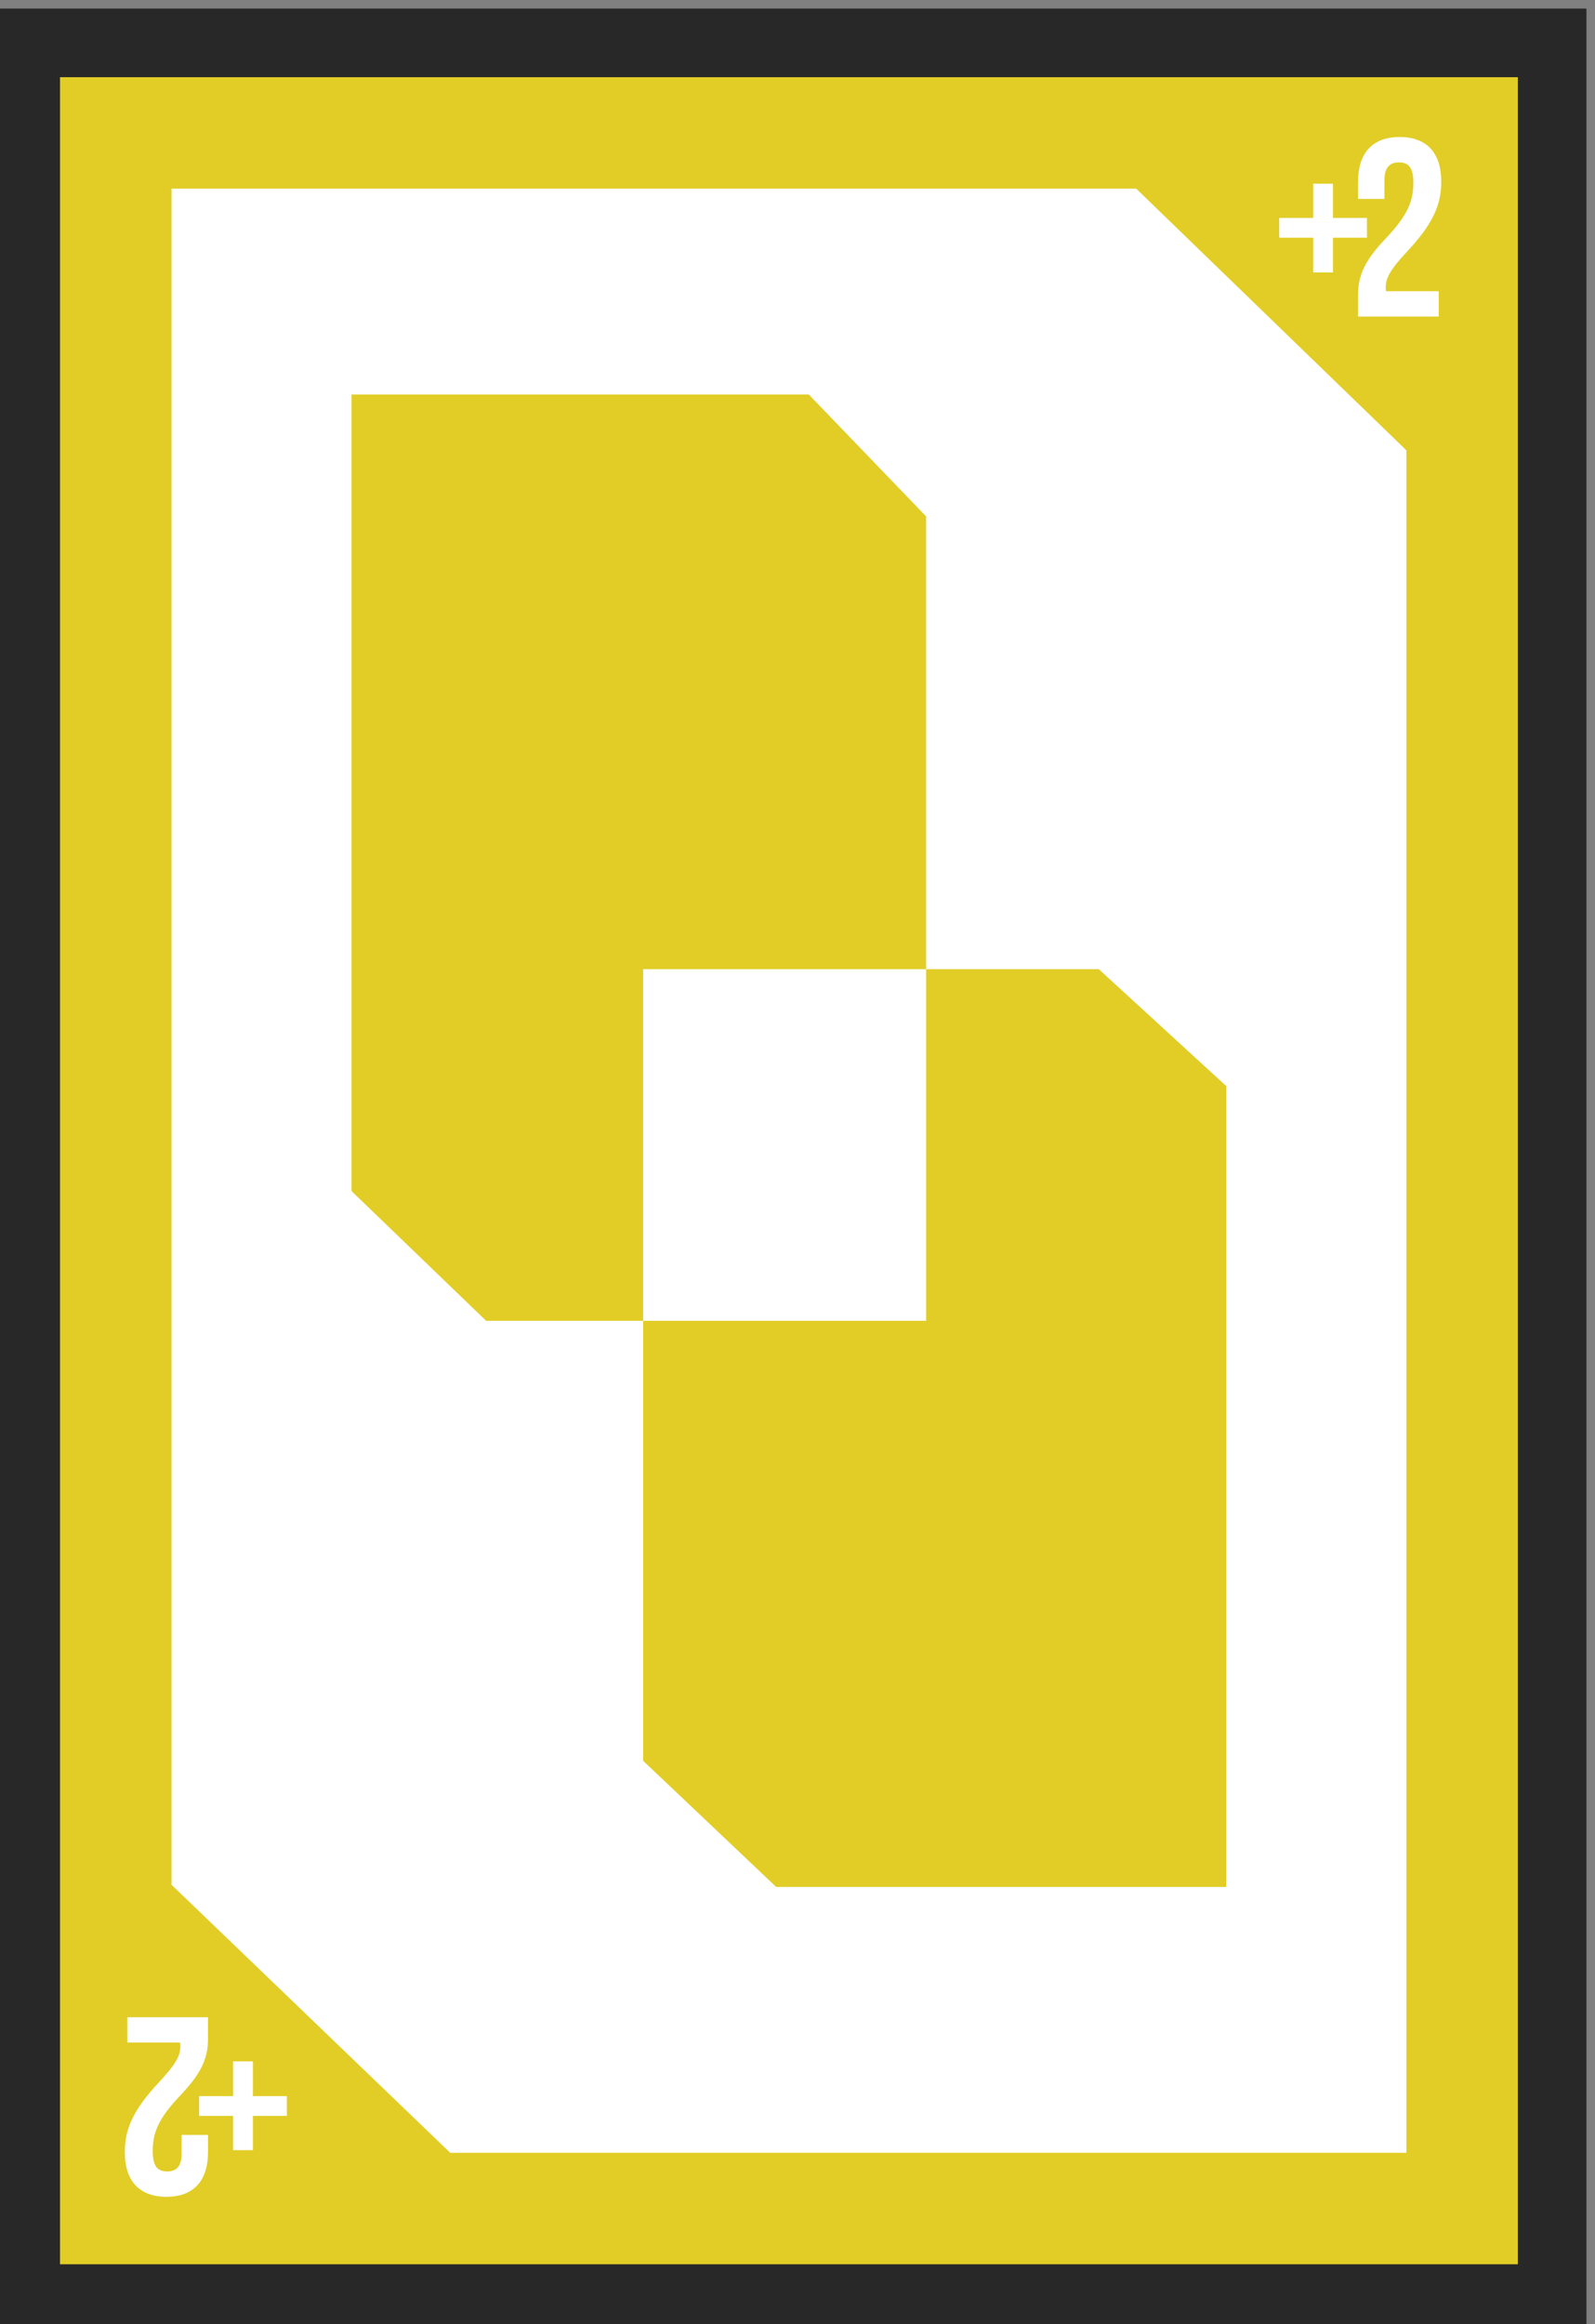 <?xml version="1.0" encoding="utf-8"?>
<!-- Generator: Adobe Illustrator 16.0.0, SVG Export Plug-In . SVG Version: 6.00 Build 0)  -->
<!DOCTYPE svg PUBLIC "-//W3C//DTD SVG 1.1//EN" "http://www.w3.org/Graphics/SVG/1.1/DTD/svg11.dtd">
<svg version="1.1" id="Capa_1" xmlns="http://www.w3.org/2000/svg" xmlns:xlink="http://www.w3.org/1999/xlink" x="0px" y="0px"
	 width="186px" height="271px" viewBox="0 0 186 271" enable-background="new 0 0 186 271" xml:space="preserve">
<rect x="0" y="0" width="186" height="271" fill="#808080" stroke="none"/>
<g>
	<g>
		<rect x="-1" y="1" fill="#282828" width="186" height="271"/>
		<rect x="7" y="9" fill="#E1CD26" width="170" height="255"/>
		<polygon fill="#FFFFFF" points="164,52.5 164,251 52.5,251 20,219.75 20,22 132.5,22 		"/>
	</g>
	<g>
		<path fill="#FFFFFF" d="M155.445,25.409h3.961v2.306h-3.961v4.052h-2.308v-4.052h-3.962v-2.306h3.962v-3.993h2.308V25.409z"/>
		<path fill="#FFFFFF" d="M163.133,18.933c-1.035,0-1.686,0.563-1.686,2.041v2.218h-3.076V21.18c0-3.312,1.656-5.204,4.85-5.204
			s4.85,1.893,4.85,5.204c0,2.75-1.006,4.969-4.021,8.191c-1.922,2.069-2.454,3.045-2.454,4.139c0,0.148,0,0.297,0.028,0.444h6.151
			v2.957h-9.403v-2.543c0-2.307,0.828-4.051,3.252-6.594c2.484-2.632,3.195-4.259,3.195-6.477
			C164.818,19.435,164.168,18.933,163.133,18.933z"/>
	</g>
	<g>
		<path fill="#FFFFFF" d="M27.182,246.701h-3.961v-2.306h3.961v-4.052h2.308v4.052h3.962v2.306h-3.962v3.993h-2.308V246.701z"/>
		<path fill="#FFFFFF" d="M19.494,253.178c1.035,0,1.686-0.563,1.686-2.041v-2.218h3.076v2.012c0,3.312-1.656,5.204-4.85,5.204
			s-4.85-1.893-4.85-5.204c0-2.75,1.006-4.969,4.021-8.191c1.922-2.069,2.454-3.045,2.454-4.139c0-0.148,0-0.297-0.028-0.444h-6.151
			v-2.957h9.403v2.543c0,2.307-0.828,4.051-3.252,6.594c-2.484,2.632-3.195,4.259-3.195,6.477
			C17.809,252.676,18.459,253.178,19.494,253.178z"/>
	</g>
	<g>
		<polygon fill="#E1CD26" points="108,113 108,60.209 94.32,46 41,46 41,138.879 56.691,154 75,154 75,113 		"/>
		<polygon fill="#E1CD26" points="128.136,113 108,113 108,154 75,154 75,205.301 90.506,220 143,220 143,126.632 		"/>
	</g>
</g>
</svg>

